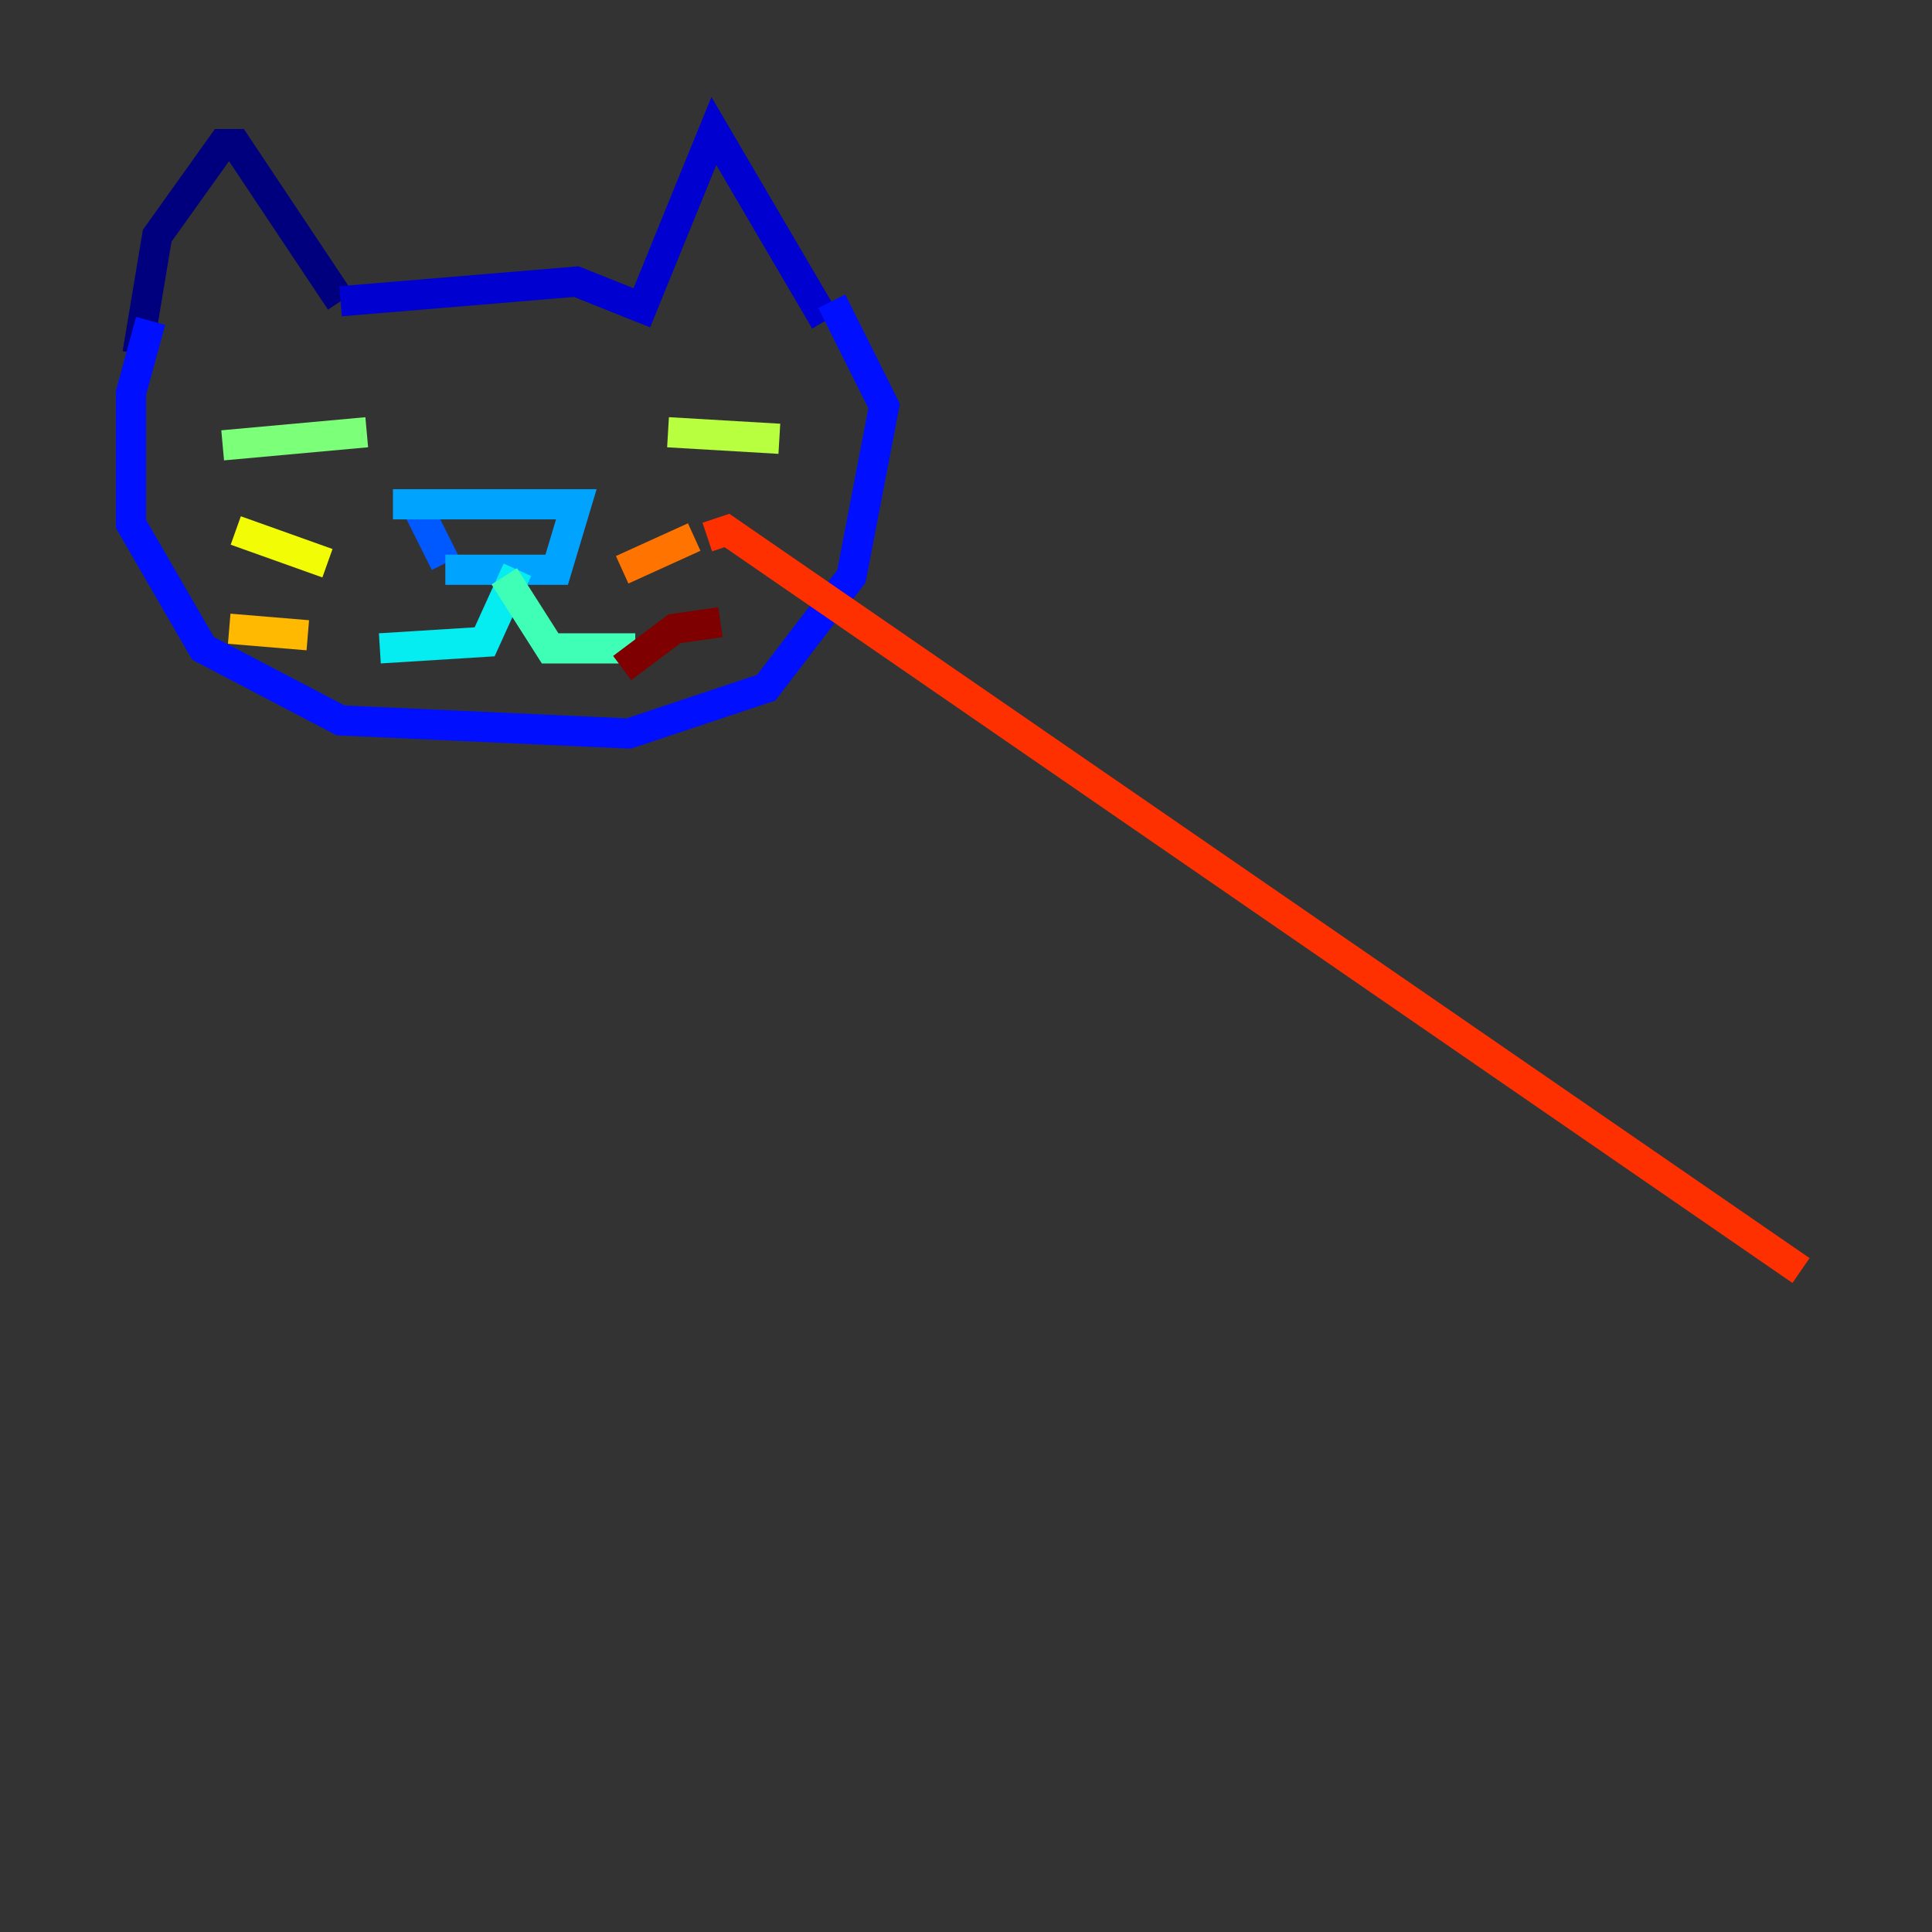 <?xml version="1.0" encoding="utf-8" ?>
<svg baseProfile="tiny" height="128" version="1.2" viewBox="0,0,128,128" width="128" xmlns="http://www.w3.org/2000/svg" xmlns:ev="http://www.w3.org/2001/xml-events" xmlns:xlink="http://www.w3.org/1999/xlink"><rect x="0" y="0" width="128" height="128" fill="#333333" stroke="none"/><defs /><polyline fill="none" points="9.112,23.43 10.414,15.62 14.752,9.546 15.62,9.546 22.563,19.959" stroke="#00007f" stroke-width="2" /><polyline fill="none" points="22.563,19.959 38.183,18.658 42.522,20.393 47.295,8.678 54.671,21.261" stroke="#0000d1" stroke-width="2" /><polyline fill="none" points="9.98,21.261 8.678,26.034 8.678,34.712 13.451,42.956 22.563,47.729 41.654,48.597 50.766,45.559 56.407,38.183 58.576,26.902 55.105,19.959" stroke="#0010ff" stroke-width="2" /><polyline fill="none" points="27.77,33.844 29.505,37.315" stroke="#0058ff" stroke-width="2" /><polyline fill="none" points="26.034,33.41 38.183,33.41 36.881,37.749 29.505,37.749" stroke="#00a4ff" stroke-width="2" /><polyline fill="none" points="34.278,37.749 32.108,42.522 25.166,42.956" stroke="#05ecf1" stroke-width="2" /><polyline fill="none" points="33.41,38.183 36.447,42.956 42.088,42.956" stroke="#3fffb7" stroke-width="2" /><polyline fill="none" points="14.752,29.505 24.298,28.637" stroke="#7cff79" stroke-width="2" /><polyline fill="none" points="44.258,28.637 51.634,29.071" stroke="#b7ff3f" stroke-width="2" /><polyline fill="none" points="21.695,37.315 15.62,35.146" stroke="#f1fc05" stroke-width="2" /><polyline fill="none" points="20.393,42.088 15.186,41.654" stroke="#ffb900" stroke-width="2" /><polyline fill="none" points="41.22,37.749 45.993,35.58" stroke="#ff7300" stroke-width="2" /><polyline fill="none" points="46.861,35.58 48.163,35.146 119.322,84.176" stroke="#ff3000" stroke-width="2" /><polyline fill="none" points="41.22,44.258 41.22,44.258" stroke="#d10000" stroke-width="2" /><polyline fill="none" points="41.22,44.258 44.691,41.654 47.729,41.22" stroke="#7f0000" stroke-width="2" /></svg>